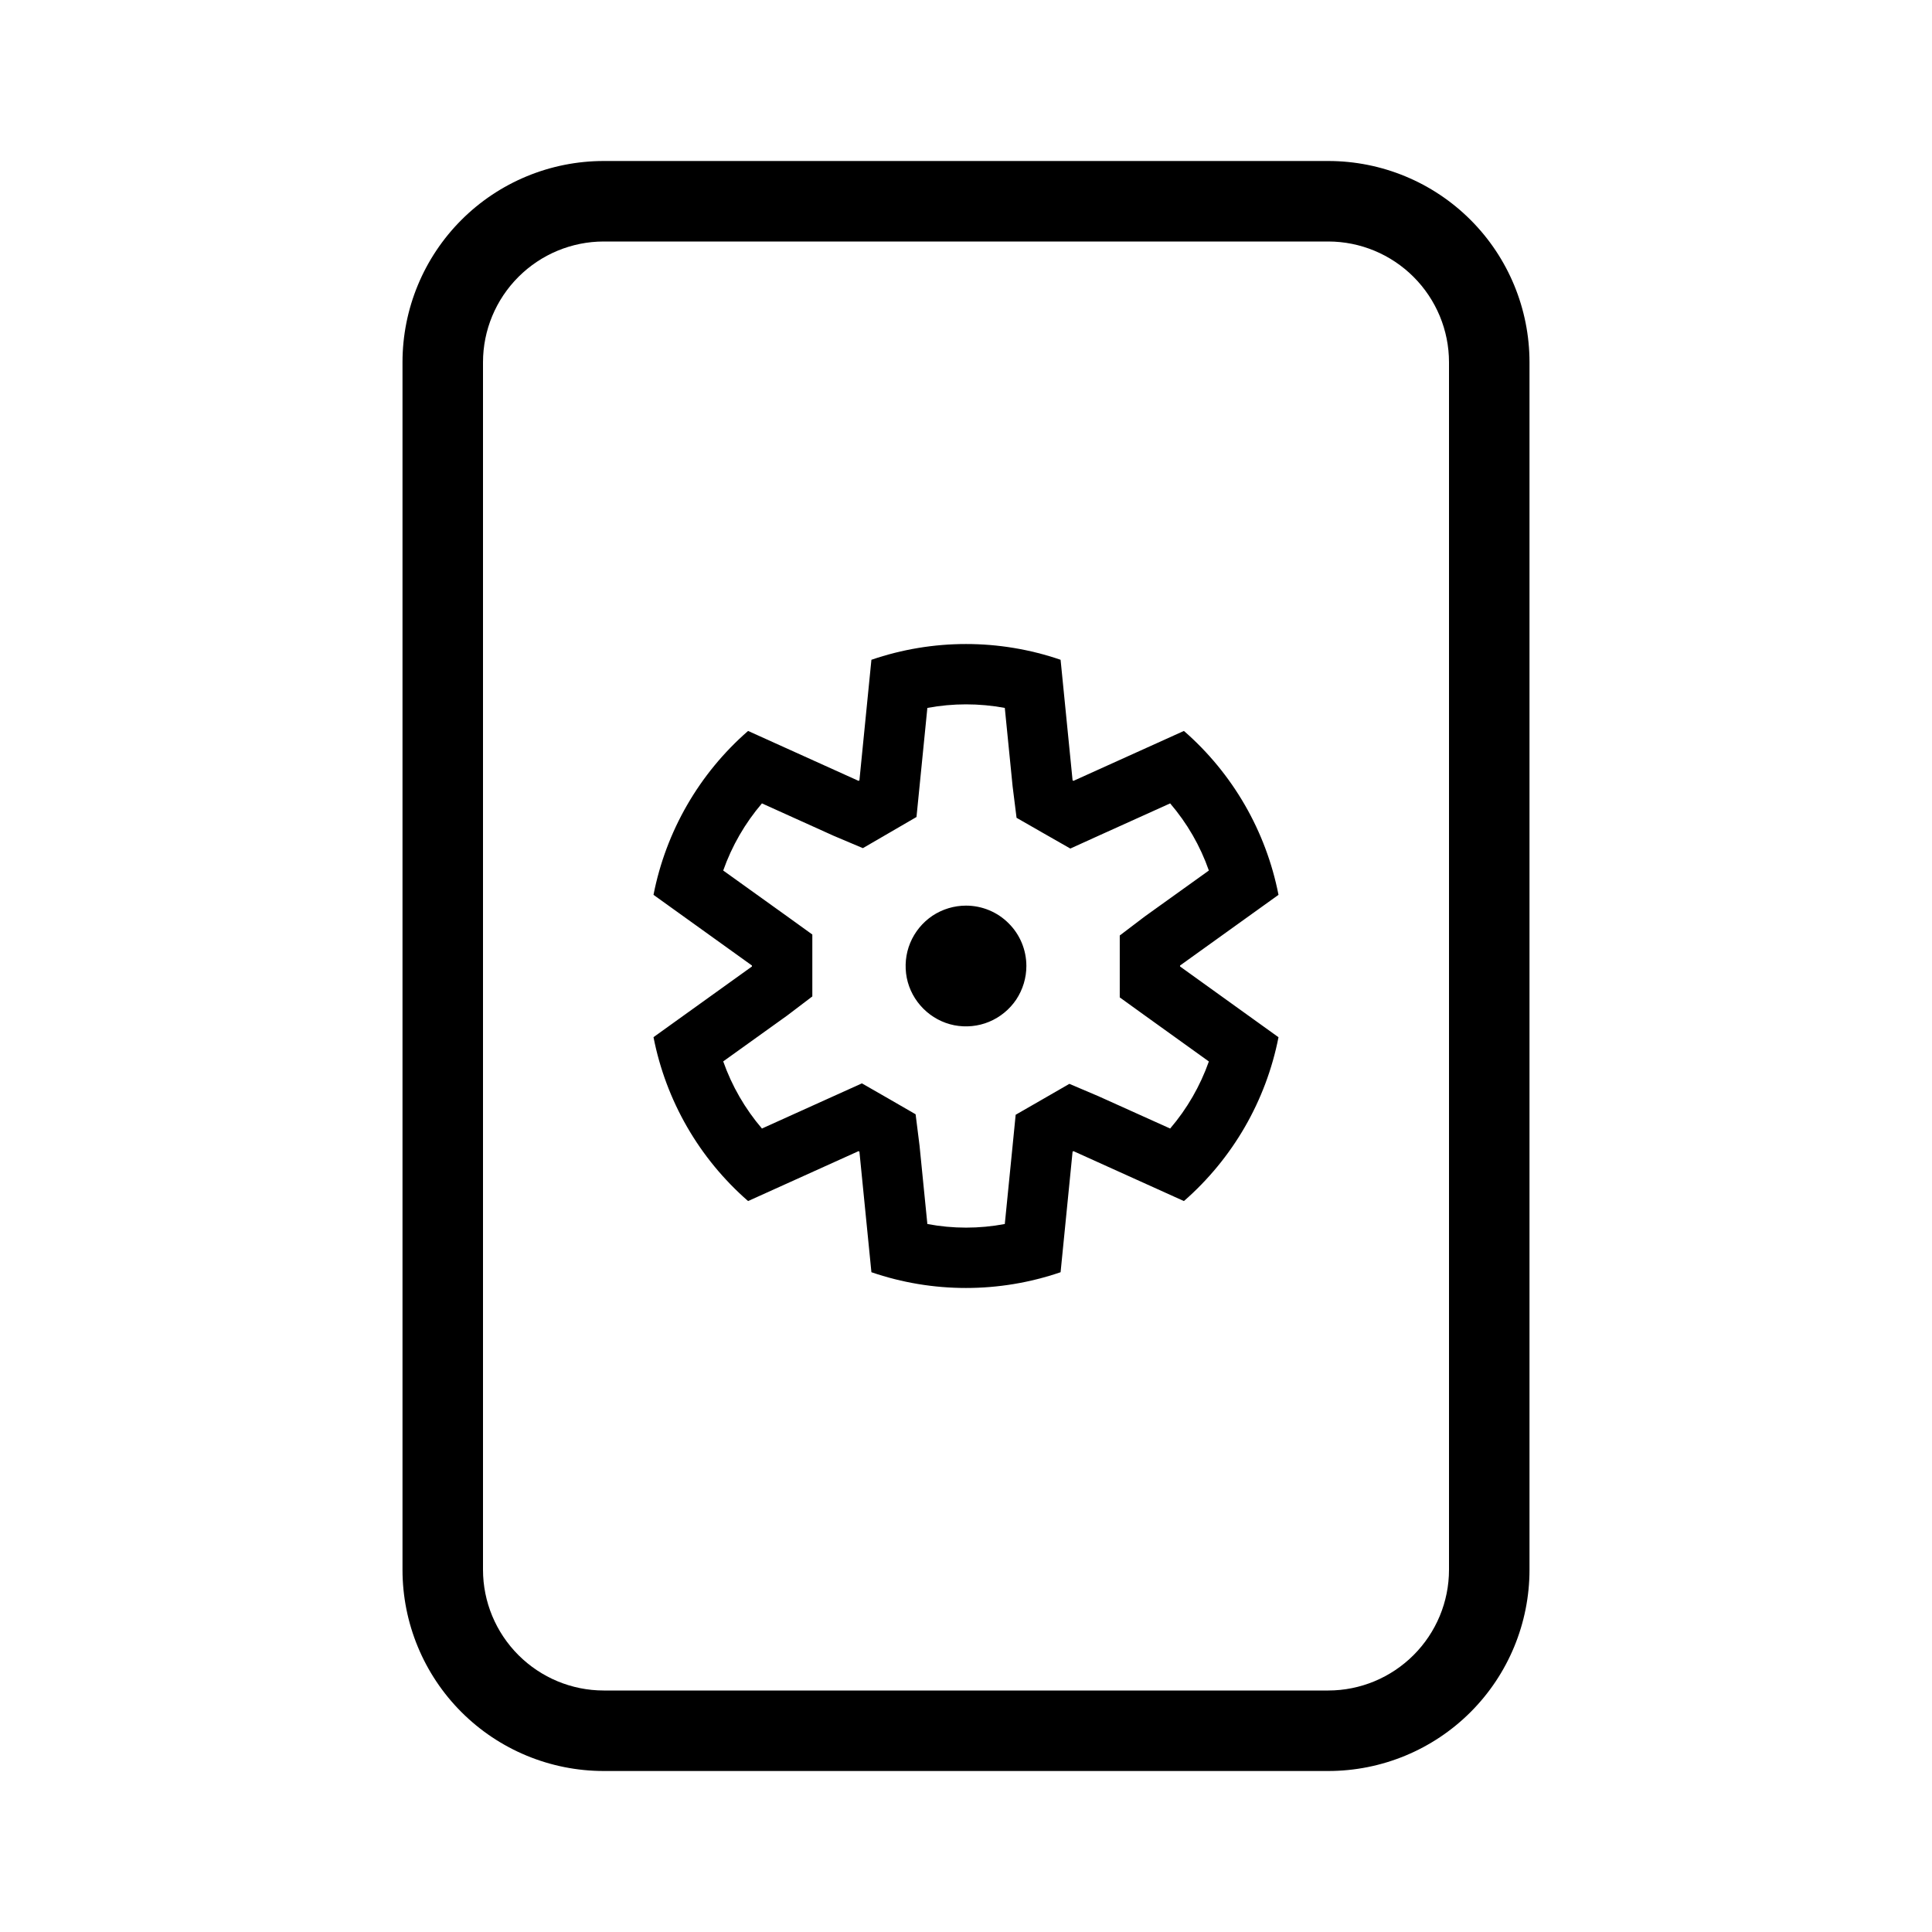 <svg width="24" height="24" viewBox="0 0 24 24" fill="none" xmlns="http://www.w3.org/2000/svg">
<path d="M16.5 2H7.5C6.837 2 6.201 2.263 5.732 2.732C5.263 3.201 5 3.837 5 4.5V19.5C5 20.163 5.263 20.799 5.732 21.268C6.201 21.737 6.837 22 7.5 22H16.5C17.163 22 17.799 21.737 18.268 21.268C18.737 20.799 19 20.163 19 19.5V4.5C19 3.837 18.737 3.201 18.268 2.732C17.799 2.263 17.163 2 16.5 2ZM18 19.5C18 19.898 17.841 20.279 17.56 20.56C17.279 20.841 16.898 21 16.5 21H7.5C7.102 21 6.721 20.841 6.44 20.56C6.159 20.279 6 19.898 6 19.5V4.5C6 4.102 6.159 3.721 6.44 3.44C6.721 3.159 7.102 3 7.5 3H16.5C16.898 3 17.279 3.159 17.56 3.44C17.841 3.721 18 4.102 18 4.5V19.5ZM15.882 11.116C15.727 10.325 15.314 9.609 14.707 9.08L13.335 9.7L13.324 9.694L13.175 8.196C12.414 7.935 11.587 7.935 10.825 8.196L10.676 9.694L10.665 9.7L9.293 9.08C8.686 9.609 8.273 10.325 8.118 11.116L9.341 11.994V12.006L8.118 12.884C8.273 13.675 8.686 14.391 9.293 14.92L10.665 14.3L10.676 14.306L10.825 15.804C11.586 16.065 12.413 16.065 13.175 15.804L13.324 14.306L13.335 14.3L14.707 14.92C15.313 14.391 15.727 13.675 15.882 12.885L14.659 12.006V11.994L15.882 11.116ZM14.222 12.615L15.017 13.186C14.909 13.491 14.746 13.774 14.536 14.019L13.644 13.617L13.284 13.464L12.951 13.656L12.617 13.848L12.579 14.232L12.482 15.205C12.164 15.265 11.838 15.265 11.52 15.205L11.423 14.232L11.374 13.842L11.04 13.649L10.707 13.458L10.357 13.616L9.465 14.019C9.255 13.773 9.092 13.491 8.984 13.185L9.779 12.615L10.091 12.378V11.609L9.779 11.384L8.984 10.814C9.092 10.508 9.255 10.226 9.465 9.98L10.357 10.383L10.719 10.536L11.053 10.342L11.385 10.149L11.423 9.768L11.52 8.794C11.838 8.735 12.164 8.735 12.482 8.794L12.579 9.768L12.628 10.159L12.963 10.351L13.296 10.541L13.644 10.383L14.536 9.98C14.747 10.226 14.91 10.508 15.017 10.814L14.222 11.384L13.91 11.621V12.39L14.222 12.615ZM12 11.25C11.852 11.25 11.707 11.294 11.583 11.376C11.46 11.459 11.364 11.576 11.307 11.713C11.25 11.85 11.236 12.001 11.264 12.146C11.293 12.292 11.365 12.425 11.47 12.53C11.575 12.635 11.708 12.707 11.854 12.736C11.999 12.764 12.15 12.75 12.287 12.693C12.424 12.636 12.541 12.54 12.624 12.417C12.706 12.293 12.75 12.148 12.75 12C12.75 11.801 12.671 11.61 12.53 11.47C12.39 11.329 12.199 11.25 12 11.25Z" fill="black"/>
</svg>

